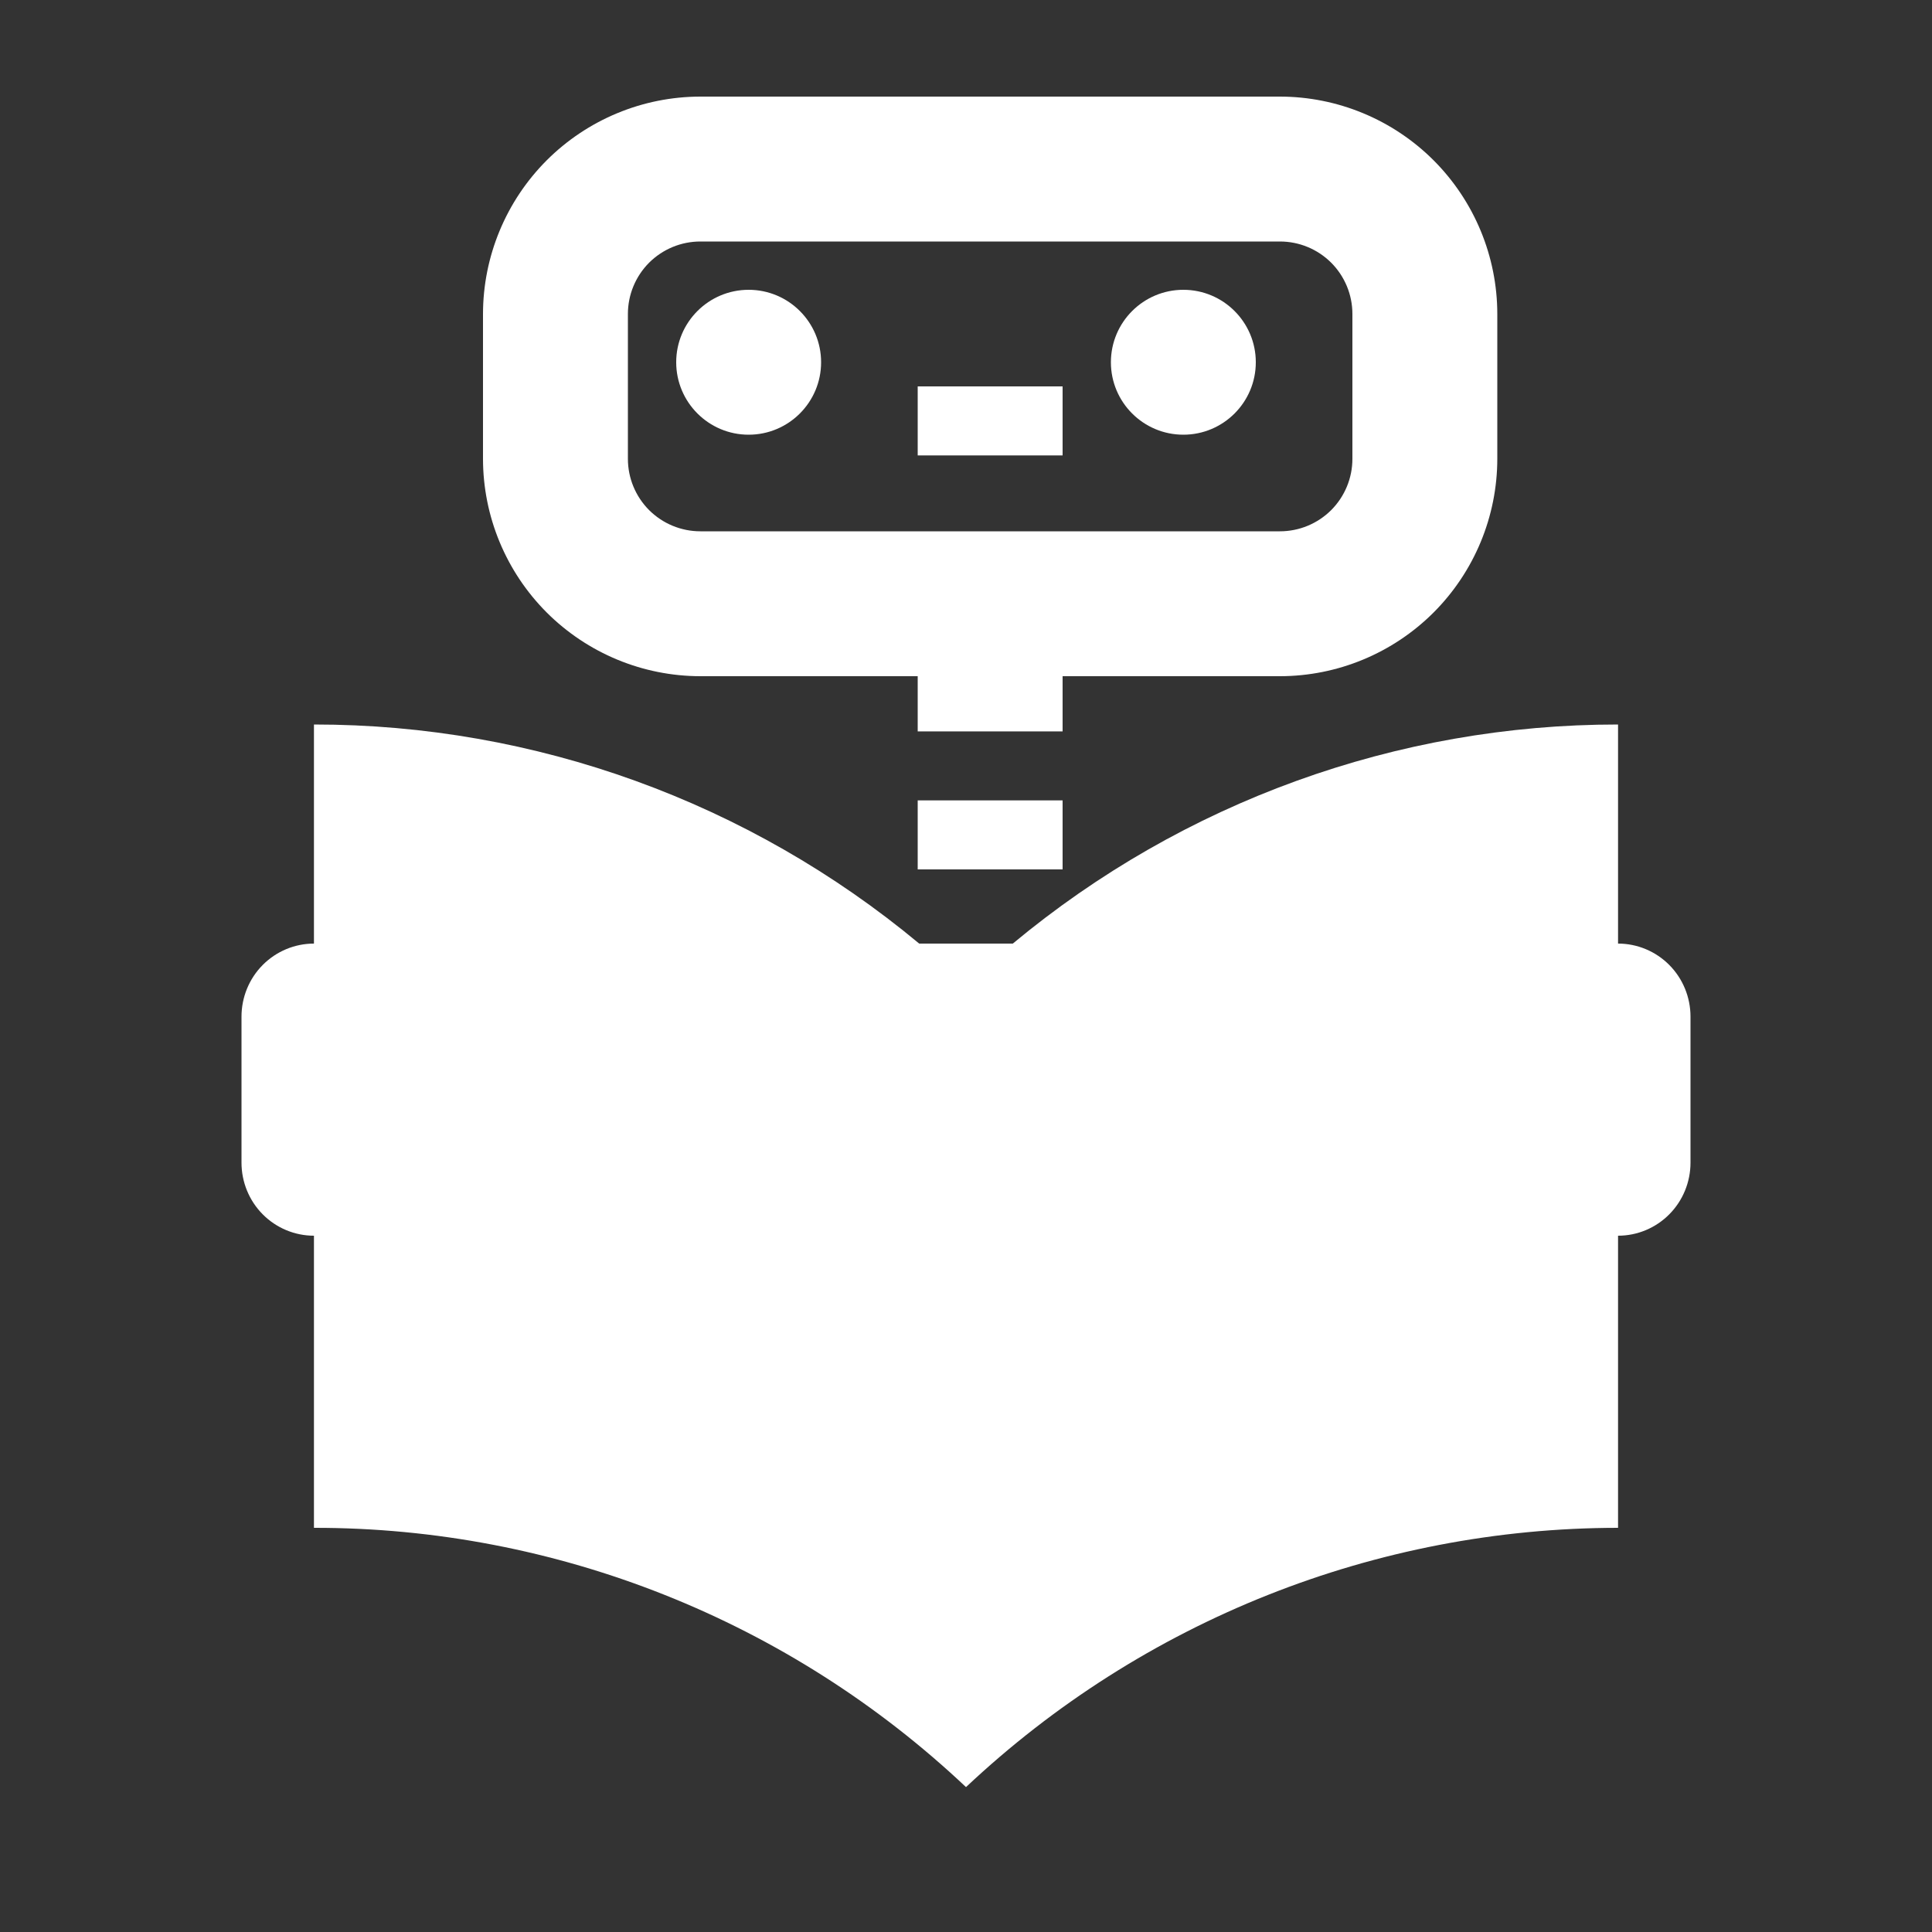 <svg width="40" height="40" viewBox="0 0 40 40" fill="none" xmlns="http://www.w3.org/2000/svg">
<rect x="0" y="0" width="40" height="40" fill="#333333" stroke="none"/>
<path d="M19 13.714H22V15.143H19V13.714ZM19 8H22V9.429H19V8ZM19 16.571H22V18H19V16.571Z" fill="white"/>
<path d="M33.5 19.536V15C28.927 14.998 24.496 16.602 20.969 19.536H19.031C15.504 16.602 11.073 14.998 6.5 15V19.536C6.102 19.536 5.721 19.695 5.439 19.979C5.158 20.262 5 20.647 5 21.048V24.072C5 24.473 5.158 24.858 5.439 25.141C5.721 25.425 6.102 25.584 6.5 25.584V31.632C11.513 31.627 16.34 33.547 20 37C23.664 33.553 28.488 31.635 33.5 31.632V25.584C33.898 25.584 34.279 25.425 34.561 25.141C34.842 24.858 35 24.473 35 24.072V21.048C35 20.647 34.842 20.262 34.561 19.979C34.279 19.695 33.898 19.536 33.5 19.536Z" fill="white"/>
<path d="M15.5 9C16.328 9 17 8.328 17 7.5C17 6.672 16.328 6 15.5 6C14.672 6 14 6.672 14 7.5C14 8.328 14.672 9 15.5 9Z" fill="white"/>
<path d="M24.5 9C25.328 9 26 8.328 26 7.5C26 6.672 25.328 6 24.5 6C23.672 6 23 6.672 23 7.5C23 8.328 23.672 9 24.5 9Z" fill="white"/>
<path d="M26.5 14H14.5C13.307 13.999 12.163 13.524 11.319 12.681C10.476 11.837 10.001 10.693 10 9.5V6.5C10.001 5.307 10.476 4.163 11.319 3.319C12.163 2.476 13.307 2.001 14.5 2H26.5C27.693 2.001 28.837 2.476 29.681 3.319C30.524 4.163 30.999 5.307 31 6.5V9.5C30.999 10.693 30.524 11.837 29.681 12.681C28.837 13.524 27.693 13.999 26.5 14ZM14.5 5C14.102 5 13.721 5.158 13.439 5.439C13.158 5.721 13 6.102 13 6.5V9.5C13 9.898 13.158 10.279 13.439 10.561C13.721 10.842 14.102 11 14.5 11H26.5C26.898 11 27.279 10.842 27.561 10.561C27.842 10.279 28 9.898 28 9.5V6.5C28 6.102 27.842 5.721 27.561 5.439C27.279 5.158 26.898 5 26.5 5H14.5Z" fill="white"/>
</svg>
